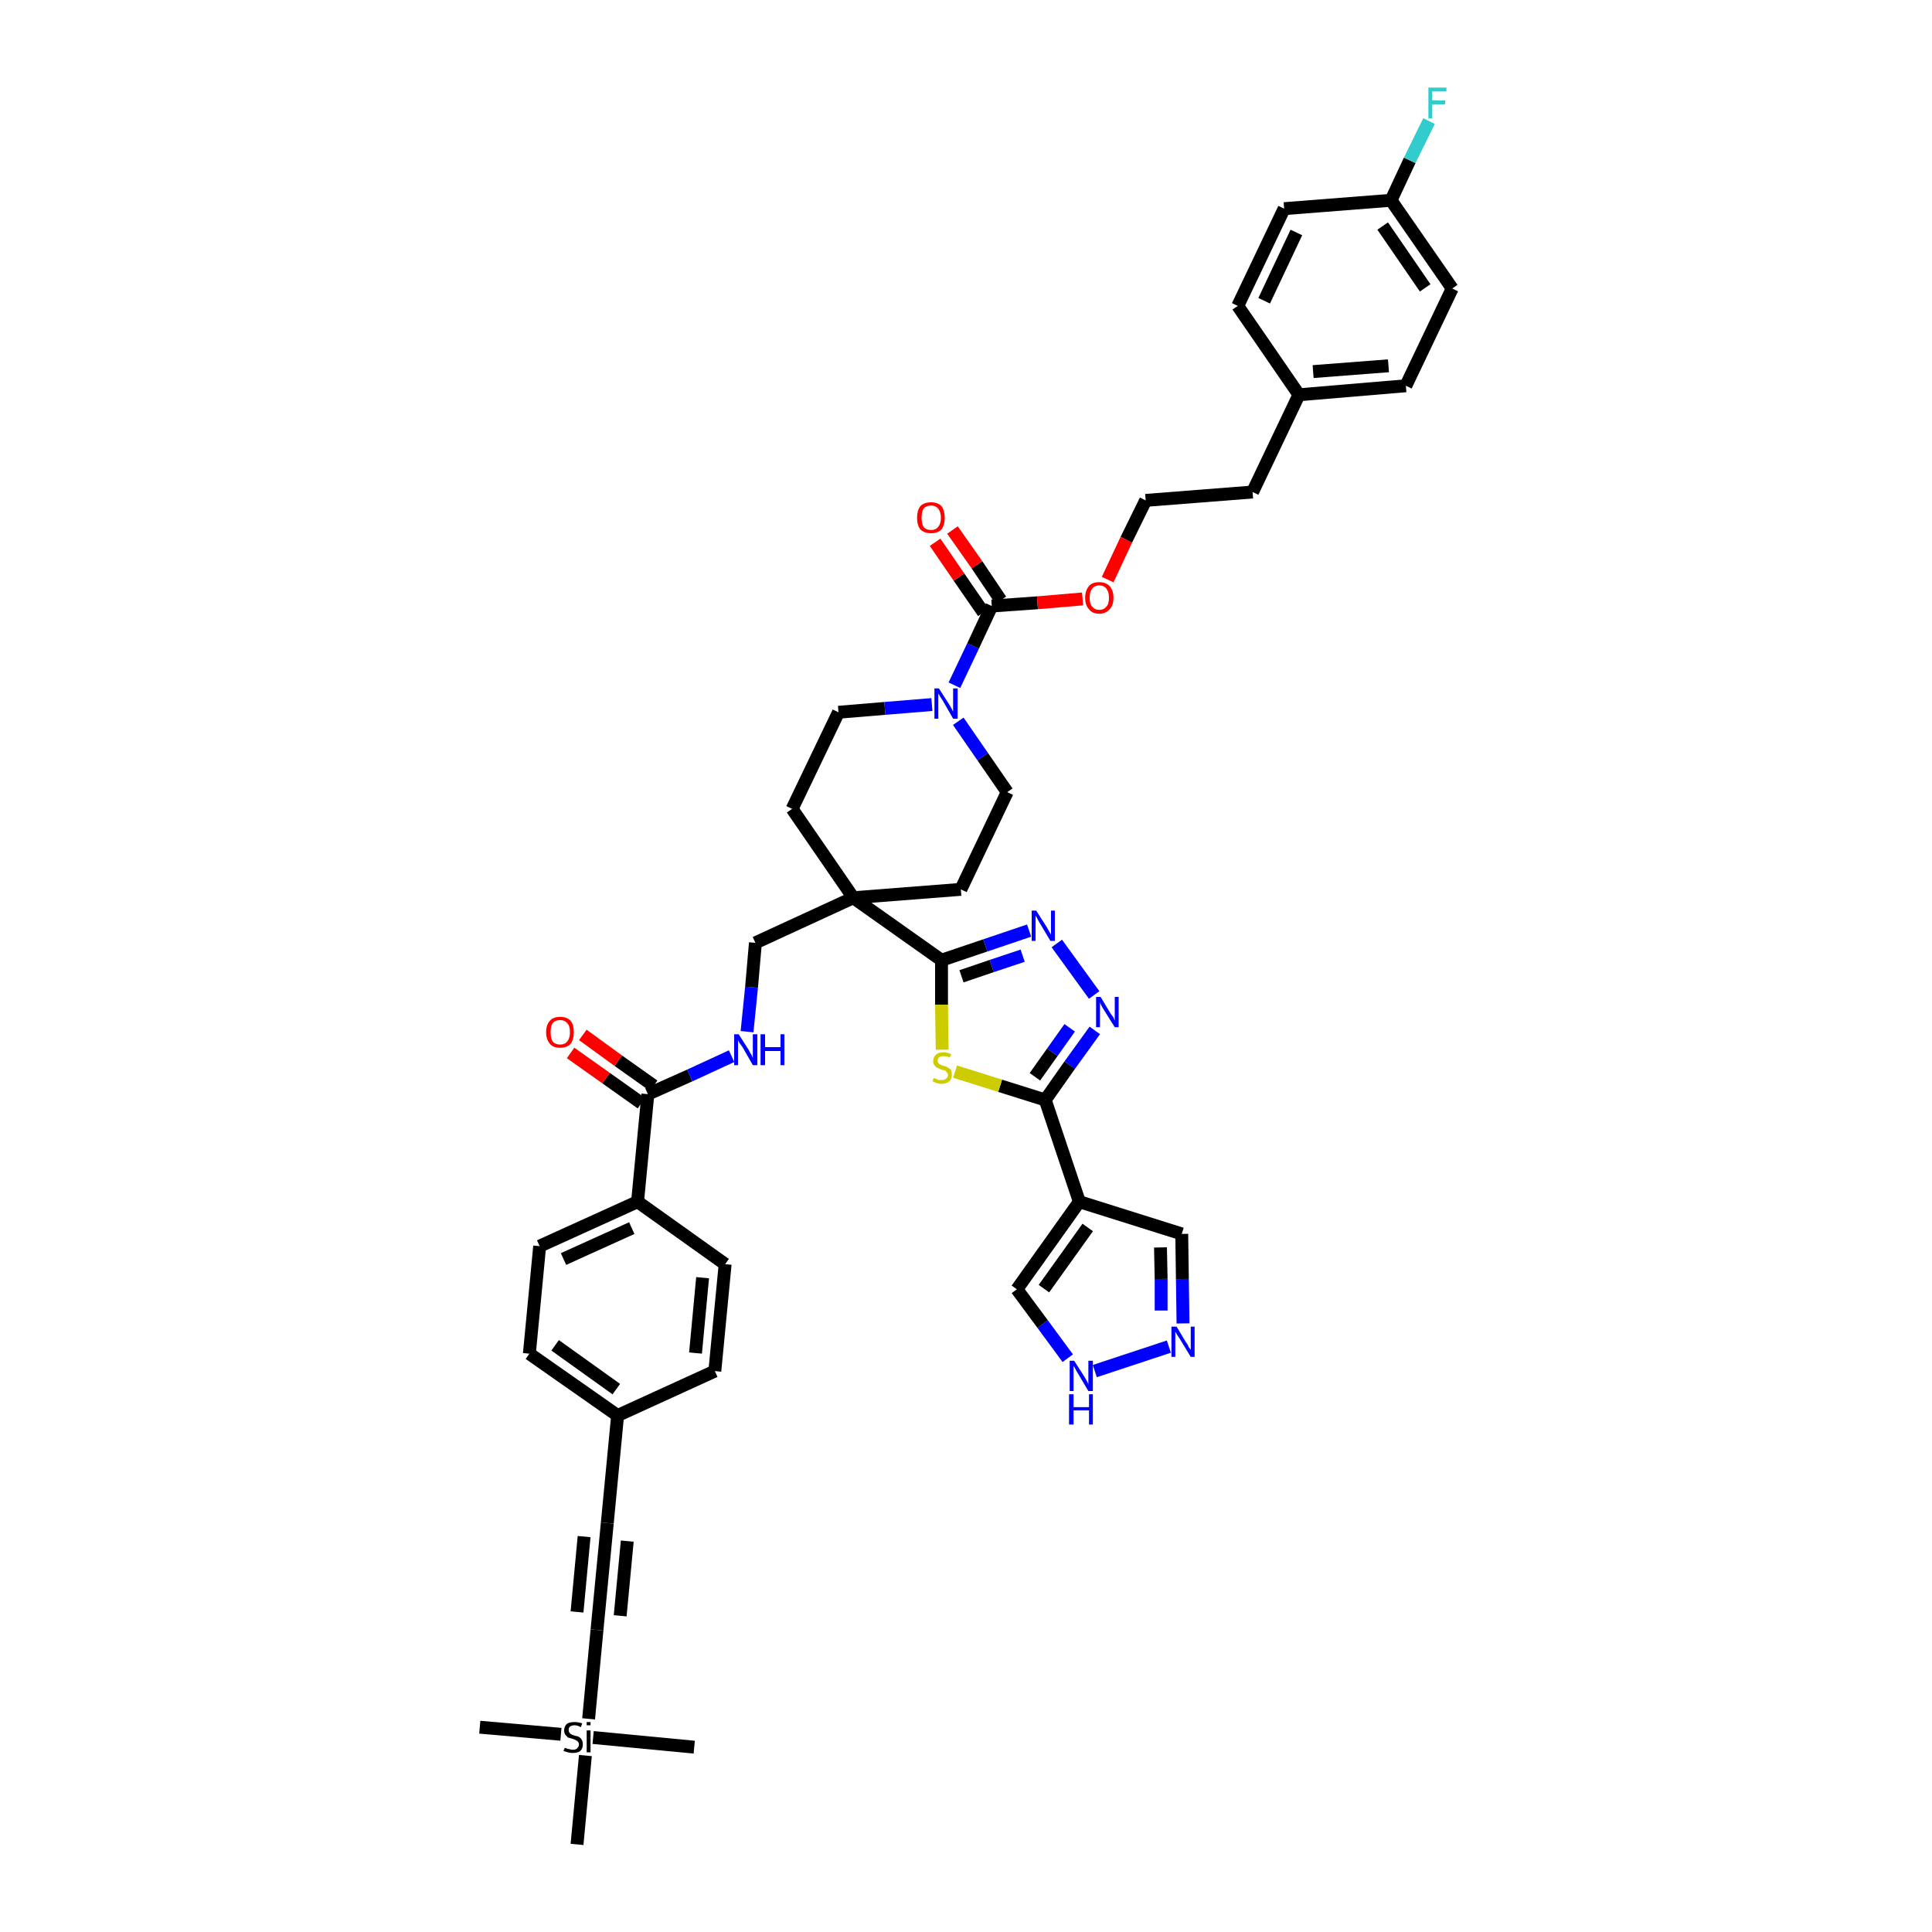 <?xml version='1.0' encoding='iso-8859-1'?>
<svg version='1.1' baseProfile='full'
              xmlns='http://www.w3.org/2000/svg'
                      xmlns:rdkit='http://www.rdkit.org/xml'
                      xmlns:xlink='http://www.w3.org/1999/xlink'
                  xml:space='preserve'
width='300px' height='300px' viewBox='0 0 300 300'>
<!-- END OF HEADER -->
<path class='bond-0 atom-0 atom-1' d='M 74.5,268.2 L 87.1,269.3' style='fill:none;fill-rule:evenodd;stroke:#000000;stroke-width:2.0px;stroke-linecap:butt;stroke-linejoin:miter;stroke-opacity:1' />
<path class='bond-1 atom-1 atom-2' d='M 92.1,269.8 L 107.8,271.3' style='fill:none;fill-rule:evenodd;stroke:#000000;stroke-width:2.0px;stroke-linecap:butt;stroke-linejoin:miter;stroke-opacity:1' />
<path class='bond-2 atom-1 atom-3' d='M 90.9,272.6 L 89.6,286.4' style='fill:none;fill-rule:evenodd;stroke:#000000;stroke-width:2.0px;stroke-linecap:butt;stroke-linejoin:miter;stroke-opacity:1' />
<path class='bond-3 atom-1 atom-4' d='M 91.4,266.9 L 92.7,253.1' style='fill:none;fill-rule:evenodd;stroke:#000000;stroke-width:2.0px;stroke-linecap:butt;stroke-linejoin:miter;stroke-opacity:1' />
<path class='bond-4 atom-4 atom-5' d='M 92.7,253.1 L 94.3,236.5' style='fill:none;fill-rule:evenodd;stroke:#000000;stroke-width:2.0px;stroke-linecap:butt;stroke-linejoin:miter;stroke-opacity:1' />
<path class='bond-4 atom-4 atom-5' d='M 96.3,250.9 L 97.4,239.3' style='fill:none;fill-rule:evenodd;stroke:#000000;stroke-width:2.0px;stroke-linecap:butt;stroke-linejoin:miter;stroke-opacity:1' />
<path class='bond-4 atom-4 atom-5' d='M 89.6,250.3 L 90.7,238.6' style='fill:none;fill-rule:evenodd;stroke:#000000;stroke-width:2.0px;stroke-linecap:butt;stroke-linejoin:miter;stroke-opacity:1' />
<path class='bond-5 atom-5 atom-6' d='M 94.3,236.5 L 95.9,219.8' style='fill:none;fill-rule:evenodd;stroke:#000000;stroke-width:2.0px;stroke-linecap:butt;stroke-linejoin:miter;stroke-opacity:1' />
<path class='bond-6 atom-6 atom-7' d='M 95.9,219.8 L 82.2,210.2' style='fill:none;fill-rule:evenodd;stroke:#000000;stroke-width:2.0px;stroke-linecap:butt;stroke-linejoin:miter;stroke-opacity:1' />
<path class='bond-6 atom-6 atom-7' d='M 95.7,215.7 L 86.2,208.9' style='fill:none;fill-rule:evenodd;stroke:#000000;stroke-width:2.0px;stroke-linecap:butt;stroke-linejoin:miter;stroke-opacity:1' />
<path class='bond-43 atom-43 atom-6' d='M 111.0,212.9 L 95.9,219.8' style='fill:none;fill-rule:evenodd;stroke:#000000;stroke-width:2.0px;stroke-linecap:butt;stroke-linejoin:miter;stroke-opacity:1' />
<path class='bond-7 atom-7 atom-8' d='M 82.2,210.2 L 83.8,193.5' style='fill:none;fill-rule:evenodd;stroke:#000000;stroke-width:2.0px;stroke-linecap:butt;stroke-linejoin:miter;stroke-opacity:1' />
<path class='bond-8 atom-8 atom-9' d='M 83.8,193.5 L 99.0,186.6' style='fill:none;fill-rule:evenodd;stroke:#000000;stroke-width:2.0px;stroke-linecap:butt;stroke-linejoin:miter;stroke-opacity:1' />
<path class='bond-8 atom-8 atom-9' d='M 87.5,195.5 L 98.1,190.7' style='fill:none;fill-rule:evenodd;stroke:#000000;stroke-width:2.0px;stroke-linecap:butt;stroke-linejoin:miter;stroke-opacity:1' />
<path class='bond-9 atom-9 atom-10' d='M 99.0,186.6 L 100.6,169.9' style='fill:none;fill-rule:evenodd;stroke:#000000;stroke-width:2.0px;stroke-linecap:butt;stroke-linejoin:miter;stroke-opacity:1' />
<path class='bond-41 atom-9 atom-42' d='M 99.0,186.6 L 112.6,196.3' style='fill:none;fill-rule:evenodd;stroke:#000000;stroke-width:2.0px;stroke-linecap:butt;stroke-linejoin:miter;stroke-opacity:1' />
<path class='bond-10 atom-10 atom-11' d='M 101.5,168.6 L 96.0,164.7' style='fill:none;fill-rule:evenodd;stroke:#000000;stroke-width:2.0px;stroke-linecap:butt;stroke-linejoin:miter;stroke-opacity:1' />
<path class='bond-10 atom-10 atom-11' d='M 96.0,164.7 L 90.5,160.7' style='fill:none;fill-rule:evenodd;stroke:#FF0000;stroke-width:2.0px;stroke-linecap:butt;stroke-linejoin:miter;stroke-opacity:1' />
<path class='bond-10 atom-10 atom-11' d='M 99.6,171.3 L 94.1,167.4' style='fill:none;fill-rule:evenodd;stroke:#000000;stroke-width:2.0px;stroke-linecap:butt;stroke-linejoin:miter;stroke-opacity:1' />
<path class='bond-10 atom-10 atom-11' d='M 94.1,167.4 L 88.6,163.5' style='fill:none;fill-rule:evenodd;stroke:#FF0000;stroke-width:2.0px;stroke-linecap:butt;stroke-linejoin:miter;stroke-opacity:1' />
<path class='bond-11 atom-10 atom-12' d='M 100.6,169.9 L 107.1,167.0' style='fill:none;fill-rule:evenodd;stroke:#000000;stroke-width:2.0px;stroke-linecap:butt;stroke-linejoin:miter;stroke-opacity:1' />
<path class='bond-11 atom-10 atom-12' d='M 107.1,167.0 L 113.6,164.0' style='fill:none;fill-rule:evenodd;stroke:#0000FF;stroke-width:2.0px;stroke-linecap:butt;stroke-linejoin:miter;stroke-opacity:1' />
<path class='bond-12 atom-12 atom-13' d='M 116.0,160.2 L 116.7,153.3' style='fill:none;fill-rule:evenodd;stroke:#0000FF;stroke-width:2.0px;stroke-linecap:butt;stroke-linejoin:miter;stroke-opacity:1' />
<path class='bond-12 atom-12 atom-13' d='M 116.7,153.3 L 117.3,146.4' style='fill:none;fill-rule:evenodd;stroke:#000000;stroke-width:2.0px;stroke-linecap:butt;stroke-linejoin:miter;stroke-opacity:1' />
<path class='bond-13 atom-13 atom-14' d='M 117.3,146.4 L 132.5,139.4' style='fill:none;fill-rule:evenodd;stroke:#000000;stroke-width:2.0px;stroke-linecap:butt;stroke-linejoin:miter;stroke-opacity:1' />
<path class='bond-14 atom-14 atom-15' d='M 132.5,139.4 L 146.2,149.1' style='fill:none;fill-rule:evenodd;stroke:#000000;stroke-width:2.0px;stroke-linecap:butt;stroke-linejoin:miter;stroke-opacity:1' />
<path class='bond-24 atom-14 atom-25' d='M 132.5,139.4 L 123.0,125.6' style='fill:none;fill-rule:evenodd;stroke:#000000;stroke-width:2.0px;stroke-linecap:butt;stroke-linejoin:miter;stroke-opacity:1' />
<path class='bond-44 atom-41 atom-14' d='M 149.2,138.1 L 132.5,139.4' style='fill:none;fill-rule:evenodd;stroke:#000000;stroke-width:2.0px;stroke-linecap:butt;stroke-linejoin:miter;stroke-opacity:1' />
<path class='bond-15 atom-15 atom-16' d='M 146.2,149.1 L 153.0,146.8' style='fill:none;fill-rule:evenodd;stroke:#000000;stroke-width:2.0px;stroke-linecap:butt;stroke-linejoin:miter;stroke-opacity:1' />
<path class='bond-15 atom-15 atom-16' d='M 153.0,146.8 L 159.8,144.5' style='fill:none;fill-rule:evenodd;stroke:#0000FF;stroke-width:2.0px;stroke-linecap:butt;stroke-linejoin:miter;stroke-opacity:1' />
<path class='bond-15 atom-15 atom-16' d='M 149.3,151.6 L 154.0,150.0' style='fill:none;fill-rule:evenodd;stroke:#000000;stroke-width:2.0px;stroke-linecap:butt;stroke-linejoin:miter;stroke-opacity:1' />
<path class='bond-15 atom-15 atom-16' d='M 154.0,150.0 L 158.8,148.4' style='fill:none;fill-rule:evenodd;stroke:#0000FF;stroke-width:2.0px;stroke-linecap:butt;stroke-linejoin:miter;stroke-opacity:1' />
<path class='bond-45 atom-24 atom-15' d='M 146.3,163.0 L 146.2,156.0' style='fill:none;fill-rule:evenodd;stroke:#CCCC00;stroke-width:2.0px;stroke-linecap:butt;stroke-linejoin:miter;stroke-opacity:1' />
<path class='bond-45 atom-24 atom-15' d='M 146.2,156.0 L 146.2,149.1' style='fill:none;fill-rule:evenodd;stroke:#000000;stroke-width:2.0px;stroke-linecap:butt;stroke-linejoin:miter;stroke-opacity:1' />
<path class='bond-16 atom-16 atom-17' d='M 164.1,146.5 L 169.9,154.5' style='fill:none;fill-rule:evenodd;stroke:#0000FF;stroke-width:2.0px;stroke-linecap:butt;stroke-linejoin:miter;stroke-opacity:1' />
<path class='bond-17 atom-17 atom-18' d='M 170.0,160.0 L 166.1,165.4' style='fill:none;fill-rule:evenodd;stroke:#0000FF;stroke-width:2.0px;stroke-linecap:butt;stroke-linejoin:miter;stroke-opacity:1' />
<path class='bond-17 atom-17 atom-18' d='M 166.1,165.4 L 162.3,170.8' style='fill:none;fill-rule:evenodd;stroke:#000000;stroke-width:2.0px;stroke-linecap:butt;stroke-linejoin:miter;stroke-opacity:1' />
<path class='bond-17 atom-17 atom-18' d='M 166.1,159.6 L 163.4,163.4' style='fill:none;fill-rule:evenodd;stroke:#0000FF;stroke-width:2.0px;stroke-linecap:butt;stroke-linejoin:miter;stroke-opacity:1' />
<path class='bond-17 atom-17 atom-18' d='M 163.4,163.4 L 160.7,167.2' style='fill:none;fill-rule:evenodd;stroke:#000000;stroke-width:2.0px;stroke-linecap:butt;stroke-linejoin:miter;stroke-opacity:1' />
<path class='bond-18 atom-18 atom-19' d='M 162.3,170.8 L 167.6,186.6' style='fill:none;fill-rule:evenodd;stroke:#000000;stroke-width:2.0px;stroke-linecap:butt;stroke-linejoin:miter;stroke-opacity:1' />
<path class='bond-23 atom-18 atom-24' d='M 162.3,170.8 L 155.3,168.6' style='fill:none;fill-rule:evenodd;stroke:#000000;stroke-width:2.0px;stroke-linecap:butt;stroke-linejoin:miter;stroke-opacity:1' />
<path class='bond-23 atom-18 atom-24' d='M 155.3,168.6 L 148.3,166.4' style='fill:none;fill-rule:evenodd;stroke:#CCCC00;stroke-width:2.0px;stroke-linecap:butt;stroke-linejoin:miter;stroke-opacity:1' />
<path class='bond-19 atom-19 atom-20' d='M 167.6,186.6 L 183.5,191.6' style='fill:none;fill-rule:evenodd;stroke:#000000;stroke-width:2.0px;stroke-linecap:butt;stroke-linejoin:miter;stroke-opacity:1' />
<path class='bond-47 atom-23 atom-19' d='M 157.9,200.2 L 167.6,186.6' style='fill:none;fill-rule:evenodd;stroke:#000000;stroke-width:2.0px;stroke-linecap:butt;stroke-linejoin:miter;stroke-opacity:1' />
<path class='bond-47 atom-23 atom-19' d='M 162.1,200.1 L 168.9,190.6' style='fill:none;fill-rule:evenodd;stroke:#000000;stroke-width:2.0px;stroke-linecap:butt;stroke-linejoin:miter;stroke-opacity:1' />
<path class='bond-20 atom-20 atom-21' d='M 183.5,191.6 L 183.6,198.6' style='fill:none;fill-rule:evenodd;stroke:#000000;stroke-width:2.0px;stroke-linecap:butt;stroke-linejoin:miter;stroke-opacity:1' />
<path class='bond-20 atom-20 atom-21' d='M 183.6,198.6 L 183.7,205.5' style='fill:none;fill-rule:evenodd;stroke:#0000FF;stroke-width:2.0px;stroke-linecap:butt;stroke-linejoin:miter;stroke-opacity:1' />
<path class='bond-20 atom-20 atom-21' d='M 180.2,193.7 L 180.3,198.6' style='fill:none;fill-rule:evenodd;stroke:#000000;stroke-width:2.0px;stroke-linecap:butt;stroke-linejoin:miter;stroke-opacity:1' />
<path class='bond-20 atom-20 atom-21' d='M 180.3,198.6 L 180.3,203.5' style='fill:none;fill-rule:evenodd;stroke:#0000FF;stroke-width:2.0px;stroke-linecap:butt;stroke-linejoin:miter;stroke-opacity:1' />
<path class='bond-21 atom-21 atom-22' d='M 181.5,209.1 L 170.0,212.9' style='fill:none;fill-rule:evenodd;stroke:#0000FF;stroke-width:2.0px;stroke-linecap:butt;stroke-linejoin:miter;stroke-opacity:1' />
<path class='bond-22 atom-22 atom-23' d='M 165.8,210.9 L 161.9,205.6' style='fill:none;fill-rule:evenodd;stroke:#0000FF;stroke-width:2.0px;stroke-linecap:butt;stroke-linejoin:miter;stroke-opacity:1' />
<path class='bond-22 atom-22 atom-23' d='M 161.9,205.6 L 157.9,200.2' style='fill:none;fill-rule:evenodd;stroke:#000000;stroke-width:2.0px;stroke-linecap:butt;stroke-linejoin:miter;stroke-opacity:1' />
<path class='bond-25 atom-25 atom-26' d='M 123.0,125.6 L 130.2,110.6' style='fill:none;fill-rule:evenodd;stroke:#000000;stroke-width:2.0px;stroke-linecap:butt;stroke-linejoin:miter;stroke-opacity:1' />
<path class='bond-26 atom-26 atom-27' d='M 130.2,110.6 L 137.4,110.0' style='fill:none;fill-rule:evenodd;stroke:#000000;stroke-width:2.0px;stroke-linecap:butt;stroke-linejoin:miter;stroke-opacity:1' />
<path class='bond-26 atom-26 atom-27' d='M 137.4,110.0 L 144.7,109.4' style='fill:none;fill-rule:evenodd;stroke:#0000FF;stroke-width:2.0px;stroke-linecap:butt;stroke-linejoin:miter;stroke-opacity:1' />
<path class='bond-27 atom-27 atom-28' d='M 148.2,106.4 L 151.1,100.3' style='fill:none;fill-rule:evenodd;stroke:#0000FF;stroke-width:2.0px;stroke-linecap:butt;stroke-linejoin:miter;stroke-opacity:1' />
<path class='bond-27 atom-27 atom-28' d='M 151.1,100.3 L 154.0,94.1' style='fill:none;fill-rule:evenodd;stroke:#000000;stroke-width:2.0px;stroke-linecap:butt;stroke-linejoin:miter;stroke-opacity:1' />
<path class='bond-39 atom-27 atom-40' d='M 148.8,112.0 L 152.6,117.5' style='fill:none;fill-rule:evenodd;stroke:#0000FF;stroke-width:2.0px;stroke-linecap:butt;stroke-linejoin:miter;stroke-opacity:1' />
<path class='bond-39 atom-27 atom-40' d='M 152.6,117.5 L 156.4,123.0' style='fill:none;fill-rule:evenodd;stroke:#000000;stroke-width:2.0px;stroke-linecap:butt;stroke-linejoin:miter;stroke-opacity:1' />
<path class='bond-28 atom-28 atom-29' d='M 155.4,93.2 L 151.7,87.7' style='fill:none;fill-rule:evenodd;stroke:#000000;stroke-width:2.0px;stroke-linecap:butt;stroke-linejoin:miter;stroke-opacity:1' />
<path class='bond-28 atom-28 atom-29' d='M 151.7,87.7 L 147.9,82.3' style='fill:none;fill-rule:evenodd;stroke:#FF0000;stroke-width:2.0px;stroke-linecap:butt;stroke-linejoin:miter;stroke-opacity:1' />
<path class='bond-28 atom-28 atom-29' d='M 152.7,95.1 L 148.9,89.6' style='fill:none;fill-rule:evenodd;stroke:#000000;stroke-width:2.0px;stroke-linecap:butt;stroke-linejoin:miter;stroke-opacity:1' />
<path class='bond-28 atom-28 atom-29' d='M 148.9,89.6 L 145.2,84.2' style='fill:none;fill-rule:evenodd;stroke:#FF0000;stroke-width:2.0px;stroke-linecap:butt;stroke-linejoin:miter;stroke-opacity:1' />
<path class='bond-29 atom-28 atom-30' d='M 154.0,94.1 L 161.1,93.6' style='fill:none;fill-rule:evenodd;stroke:#000000;stroke-width:2.0px;stroke-linecap:butt;stroke-linejoin:miter;stroke-opacity:1' />
<path class='bond-29 atom-28 atom-30' d='M 161.1,93.6 L 168.1,93.0' style='fill:none;fill-rule:evenodd;stroke:#FF0000;stroke-width:2.0px;stroke-linecap:butt;stroke-linejoin:miter;stroke-opacity:1' />
<path class='bond-30 atom-30 atom-31' d='M 172.0,90.0 L 174.9,83.8' style='fill:none;fill-rule:evenodd;stroke:#FF0000;stroke-width:2.0px;stroke-linecap:butt;stroke-linejoin:miter;stroke-opacity:1' />
<path class='bond-30 atom-30 atom-31' d='M 174.9,83.8 L 177.9,77.7' style='fill:none;fill-rule:evenodd;stroke:#000000;stroke-width:2.0px;stroke-linecap:butt;stroke-linejoin:miter;stroke-opacity:1' />
<path class='bond-31 atom-31 atom-32' d='M 177.9,77.7 L 194.5,76.4' style='fill:none;fill-rule:evenodd;stroke:#000000;stroke-width:2.0px;stroke-linecap:butt;stroke-linejoin:miter;stroke-opacity:1' />
<path class='bond-32 atom-32 atom-33' d='M 194.5,76.4 L 201.7,61.3' style='fill:none;fill-rule:evenodd;stroke:#000000;stroke-width:2.0px;stroke-linecap:butt;stroke-linejoin:miter;stroke-opacity:1' />
<path class='bond-33 atom-33 atom-34' d='M 201.7,61.3 L 218.3,59.9' style='fill:none;fill-rule:evenodd;stroke:#000000;stroke-width:2.0px;stroke-linecap:butt;stroke-linejoin:miter;stroke-opacity:1' />
<path class='bond-33 atom-33 atom-34' d='M 203.9,57.7 L 215.6,56.8' style='fill:none;fill-rule:evenodd;stroke:#000000;stroke-width:2.0px;stroke-linecap:butt;stroke-linejoin:miter;stroke-opacity:1' />
<path class='bond-46 atom-39 atom-33' d='M 192.2,47.5 L 201.7,61.3' style='fill:none;fill-rule:evenodd;stroke:#000000;stroke-width:2.0px;stroke-linecap:butt;stroke-linejoin:miter;stroke-opacity:1' />
<path class='bond-34 atom-34 atom-35' d='M 218.3,59.9 L 225.5,44.8' style='fill:none;fill-rule:evenodd;stroke:#000000;stroke-width:2.0px;stroke-linecap:butt;stroke-linejoin:miter;stroke-opacity:1' />
<path class='bond-35 atom-35 atom-36' d='M 225.5,44.8 L 216.0,31.1' style='fill:none;fill-rule:evenodd;stroke:#000000;stroke-width:2.0px;stroke-linecap:butt;stroke-linejoin:miter;stroke-opacity:1' />
<path class='bond-35 atom-35 atom-36' d='M 221.3,44.7 L 214.7,35.1' style='fill:none;fill-rule:evenodd;stroke:#000000;stroke-width:2.0px;stroke-linecap:butt;stroke-linejoin:miter;stroke-opacity:1' />
<path class='bond-36 atom-36 atom-37' d='M 216.0,31.1 L 218.9,24.9' style='fill:none;fill-rule:evenodd;stroke:#000000;stroke-width:2.0px;stroke-linecap:butt;stroke-linejoin:miter;stroke-opacity:1' />
<path class='bond-36 atom-36 atom-37' d='M 218.9,24.9 L 221.9,18.8' style='fill:none;fill-rule:evenodd;stroke:#33CCCC;stroke-width:2.0px;stroke-linecap:butt;stroke-linejoin:miter;stroke-opacity:1' />
<path class='bond-37 atom-36 atom-38' d='M 216.0,31.1 L 199.4,32.4' style='fill:none;fill-rule:evenodd;stroke:#000000;stroke-width:2.0px;stroke-linecap:butt;stroke-linejoin:miter;stroke-opacity:1' />
<path class='bond-38 atom-38 atom-39' d='M 199.4,32.4 L 192.2,47.5' style='fill:none;fill-rule:evenodd;stroke:#000000;stroke-width:2.0px;stroke-linecap:butt;stroke-linejoin:miter;stroke-opacity:1' />
<path class='bond-38 atom-38 atom-39' d='M 201.3,36.1 L 196.3,46.7' style='fill:none;fill-rule:evenodd;stroke:#000000;stroke-width:2.0px;stroke-linecap:butt;stroke-linejoin:miter;stroke-opacity:1' />
<path class='bond-40 atom-40 atom-41' d='M 156.4,123.0 L 149.2,138.1' style='fill:none;fill-rule:evenodd;stroke:#000000;stroke-width:2.0px;stroke-linecap:butt;stroke-linejoin:miter;stroke-opacity:1' />
<path class='bond-42 atom-42 atom-43' d='M 112.6,196.3 L 111.0,212.9' style='fill:none;fill-rule:evenodd;stroke:#000000;stroke-width:2.0px;stroke-linecap:butt;stroke-linejoin:miter;stroke-opacity:1' />
<path class='bond-42 atom-42 atom-43' d='M 109.1,198.4 L 108.0,210.1' style='fill:none;fill-rule:evenodd;stroke:#000000;stroke-width:2.0px;stroke-linecap:butt;stroke-linejoin:miter;stroke-opacity:1' />
<path  class='atom-1' d='M 87.7 271.4
Q 87.7 271.4, 88.0 271.5
Q 88.2 271.6, 88.4 271.6
Q 88.7 271.7, 88.9 271.7
Q 89.4 271.7, 89.6 271.5
Q 89.9 271.2, 89.9 270.9
Q 89.9 270.6, 89.7 270.4
Q 89.6 270.3, 89.4 270.2
Q 89.2 270.1, 88.9 270.0
Q 88.5 269.9, 88.2 269.8
Q 88.0 269.6, 87.8 269.4
Q 87.6 269.1, 87.6 268.7
Q 87.6 268.1, 88.0 267.7
Q 88.4 267.4, 89.2 267.4
Q 89.8 267.4, 90.4 267.6
L 90.2 268.2
Q 89.7 267.9, 89.2 267.9
Q 88.8 267.9, 88.5 268.1
Q 88.3 268.3, 88.3 268.6
Q 88.3 268.9, 88.4 269.0
Q 88.5 269.2, 88.7 269.3
Q 88.9 269.4, 89.2 269.5
Q 89.7 269.6, 89.9 269.7
Q 90.2 269.9, 90.3 270.1
Q 90.5 270.4, 90.5 270.9
Q 90.5 271.5, 90.1 271.9
Q 89.7 272.2, 88.9 272.2
Q 88.5 272.2, 88.2 272.1
Q 87.9 272.0, 87.5 271.9
L 87.7 271.4
' fill='#000000'/>
<path  class='atom-1' d='M 91.1 267.4
L 91.7 267.4
L 91.7 267.9
L 91.1 267.9
L 91.1 267.4
M 91.1 268.7
L 91.7 268.7
L 91.7 272.1
L 91.1 272.1
L 91.1 268.7
' fill='#000000'/>
<path  class='atom-11' d='M 84.8 160.3
Q 84.8 159.1, 85.4 158.5
Q 85.9 157.9, 87.0 157.9
Q 88.0 157.9, 88.6 158.5
Q 89.1 159.1, 89.1 160.3
Q 89.1 161.4, 88.6 162.1
Q 88.0 162.7, 87.0 162.7
Q 85.9 162.7, 85.4 162.1
Q 84.8 161.4, 84.8 160.3
M 87.0 162.2
Q 87.7 162.2, 88.1 161.7
Q 88.5 161.2, 88.5 160.3
Q 88.5 159.3, 88.1 158.9
Q 87.7 158.4, 87.0 158.4
Q 86.2 158.4, 85.8 158.9
Q 85.5 159.3, 85.5 160.3
Q 85.5 161.2, 85.8 161.7
Q 86.2 162.2, 87.0 162.2
' fill='#FF0000'/>
<path  class='atom-12' d='M 114.7 160.6
L 116.3 163.1
Q 116.4 163.4, 116.7 163.8
Q 116.9 164.3, 116.9 164.3
L 116.9 160.6
L 117.6 160.6
L 117.6 165.4
L 116.9 165.4
L 115.3 162.6
Q 115.1 162.3, 114.8 161.9
Q 114.6 161.6, 114.6 161.4
L 114.6 165.4
L 114.0 165.4
L 114.0 160.6
L 114.7 160.6
' fill='#0000FF'/>
<path  class='atom-12' d='M 118.1 160.6
L 118.8 160.6
L 118.8 162.6
L 121.2 162.6
L 121.2 160.6
L 121.8 160.6
L 121.8 165.4
L 121.2 165.4
L 121.2 163.2
L 118.8 163.2
L 118.8 165.4
L 118.1 165.4
L 118.1 160.6
' fill='#0000FF'/>
<path  class='atom-16' d='M 160.9 141.4
L 162.5 143.9
Q 162.6 144.1, 162.9 144.6
Q 163.1 145.0, 163.2 145.1
L 163.2 141.4
L 163.8 141.4
L 163.8 146.1
L 163.1 146.1
L 161.5 143.4
Q 161.3 143.1, 161.1 142.7
Q 160.9 142.3, 160.8 142.2
L 160.8 146.1
L 160.2 146.1
L 160.2 141.4
L 160.9 141.4
' fill='#0000FF'/>
<path  class='atom-17' d='M 170.9 154.8
L 172.4 157.3
Q 172.6 157.6, 172.9 158.0
Q 173.1 158.5, 173.1 158.5
L 173.1 154.8
L 173.7 154.8
L 173.7 159.5
L 173.1 159.5
L 171.4 156.8
Q 171.2 156.5, 171.0 156.1
Q 170.8 155.7, 170.8 155.6
L 170.8 159.5
L 170.2 159.5
L 170.2 154.8
L 170.9 154.8
' fill='#0000FF'/>
<path  class='atom-21' d='M 182.7 206.0
L 184.2 208.5
Q 184.4 208.7, 184.6 209.2
Q 184.9 209.6, 184.9 209.6
L 184.9 206.0
L 185.5 206.0
L 185.5 210.7
L 184.9 210.7
L 183.2 207.9
Q 183.0 207.6, 182.8 207.3
Q 182.6 206.9, 182.5 206.8
L 182.5 210.7
L 181.9 210.7
L 181.9 206.0
L 182.7 206.0
' fill='#0000FF'/>
<path  class='atom-22' d='M 166.8 211.3
L 168.4 213.8
Q 168.5 214.0, 168.8 214.5
Q 169.0 214.9, 169.0 215.0
L 169.0 211.3
L 169.7 211.3
L 169.7 216.0
L 169.0 216.0
L 167.4 213.3
Q 167.2 213.0, 167.0 212.6
Q 166.8 212.2, 166.7 212.1
L 166.7 216.0
L 166.1 216.0
L 166.1 211.3
L 166.8 211.3
' fill='#0000FF'/>
<path  class='atom-22' d='M 166.0 216.5
L 166.7 216.5
L 166.7 218.5
L 169.1 218.5
L 169.1 216.5
L 169.7 216.5
L 169.7 221.2
L 169.1 221.2
L 169.1 219.0
L 166.7 219.0
L 166.7 221.2
L 166.0 221.2
L 166.0 216.5
' fill='#0000FF'/>
<path  class='atom-24' d='M 145.0 167.4
Q 145.0 167.4, 145.3 167.5
Q 145.5 167.6, 145.7 167.7
Q 146.0 167.7, 146.2 167.7
Q 146.7 167.7, 146.9 167.5
Q 147.2 167.3, 147.2 166.9
Q 147.2 166.7, 147.0 166.5
Q 146.9 166.3, 146.7 166.2
Q 146.5 166.2, 146.2 166.1
Q 145.8 165.9, 145.5 165.8
Q 145.3 165.7, 145.1 165.4
Q 144.9 165.2, 144.9 164.8
Q 144.9 164.2, 145.3 163.8
Q 145.7 163.4, 146.5 163.4
Q 147.1 163.4, 147.7 163.7
L 147.5 164.2
Q 147.0 164.0, 146.5 164.0
Q 146.1 164.0, 145.8 164.2
Q 145.6 164.4, 145.6 164.7
Q 145.6 164.9, 145.7 165.1
Q 145.8 165.2, 146.0 165.3
Q 146.2 165.4, 146.5 165.5
Q 147.0 165.6, 147.2 165.8
Q 147.5 165.9, 147.7 166.2
Q 147.8 166.5, 147.8 166.9
Q 147.8 167.6, 147.4 167.9
Q 147.0 168.3, 146.2 168.3
Q 145.8 168.3, 145.5 168.2
Q 145.2 168.1, 144.8 167.9
L 145.0 167.4
' fill='#CCCC00'/>
<path  class='atom-27' d='M 145.8 106.9
L 147.4 109.4
Q 147.5 109.6, 147.8 110.1
Q 148.0 110.5, 148.0 110.5
L 148.0 106.9
L 148.7 106.9
L 148.7 111.6
L 148.0 111.6
L 146.4 108.8
Q 146.2 108.5, 146.0 108.2
Q 145.8 107.8, 145.7 107.7
L 145.7 111.6
L 145.1 111.6
L 145.1 106.9
L 145.8 106.9
' fill='#0000FF'/>
<path  class='atom-29' d='M 142.4 80.4
Q 142.4 79.3, 142.9 78.6
Q 143.5 78.0, 144.6 78.0
Q 145.6 78.0, 146.2 78.6
Q 146.7 79.3, 146.7 80.4
Q 146.7 81.5, 146.2 82.2
Q 145.6 82.8, 144.6 82.8
Q 143.5 82.8, 142.9 82.2
Q 142.4 81.5, 142.4 80.4
M 144.6 82.3
Q 145.3 82.3, 145.7 81.8
Q 146.1 81.3, 146.1 80.4
Q 146.1 79.5, 145.7 79.0
Q 145.3 78.5, 144.6 78.5
Q 143.8 78.5, 143.4 79.0
Q 143.1 79.5, 143.1 80.4
Q 143.1 81.3, 143.4 81.8
Q 143.8 82.3, 144.6 82.3
' fill='#FF0000'/>
<path  class='atom-30' d='M 168.5 92.8
Q 168.5 91.7, 169.1 91.0
Q 169.6 90.4, 170.7 90.4
Q 171.7 90.4, 172.3 91.0
Q 172.9 91.7, 172.9 92.8
Q 172.9 94.0, 172.3 94.6
Q 171.7 95.3, 170.7 95.3
Q 169.6 95.3, 169.1 94.6
Q 168.5 94.0, 168.5 92.8
M 170.7 94.7
Q 171.4 94.7, 171.8 94.2
Q 172.2 93.8, 172.2 92.8
Q 172.2 91.9, 171.8 91.4
Q 171.4 90.9, 170.7 90.9
Q 170.0 90.9, 169.6 91.4
Q 169.2 91.9, 169.2 92.8
Q 169.2 93.8, 169.6 94.2
Q 170.0 94.7, 170.7 94.7
' fill='#FF0000'/>
<path  class='atom-37' d='M 221.8 13.6
L 224.6 13.6
L 224.6 14.2
L 222.4 14.2
L 222.4 15.6
L 224.4 15.6
L 224.4 16.2
L 222.4 16.2
L 222.4 18.4
L 221.8 18.4
L 221.8 13.6
' fill='#33CCCC'/>
</svg>
